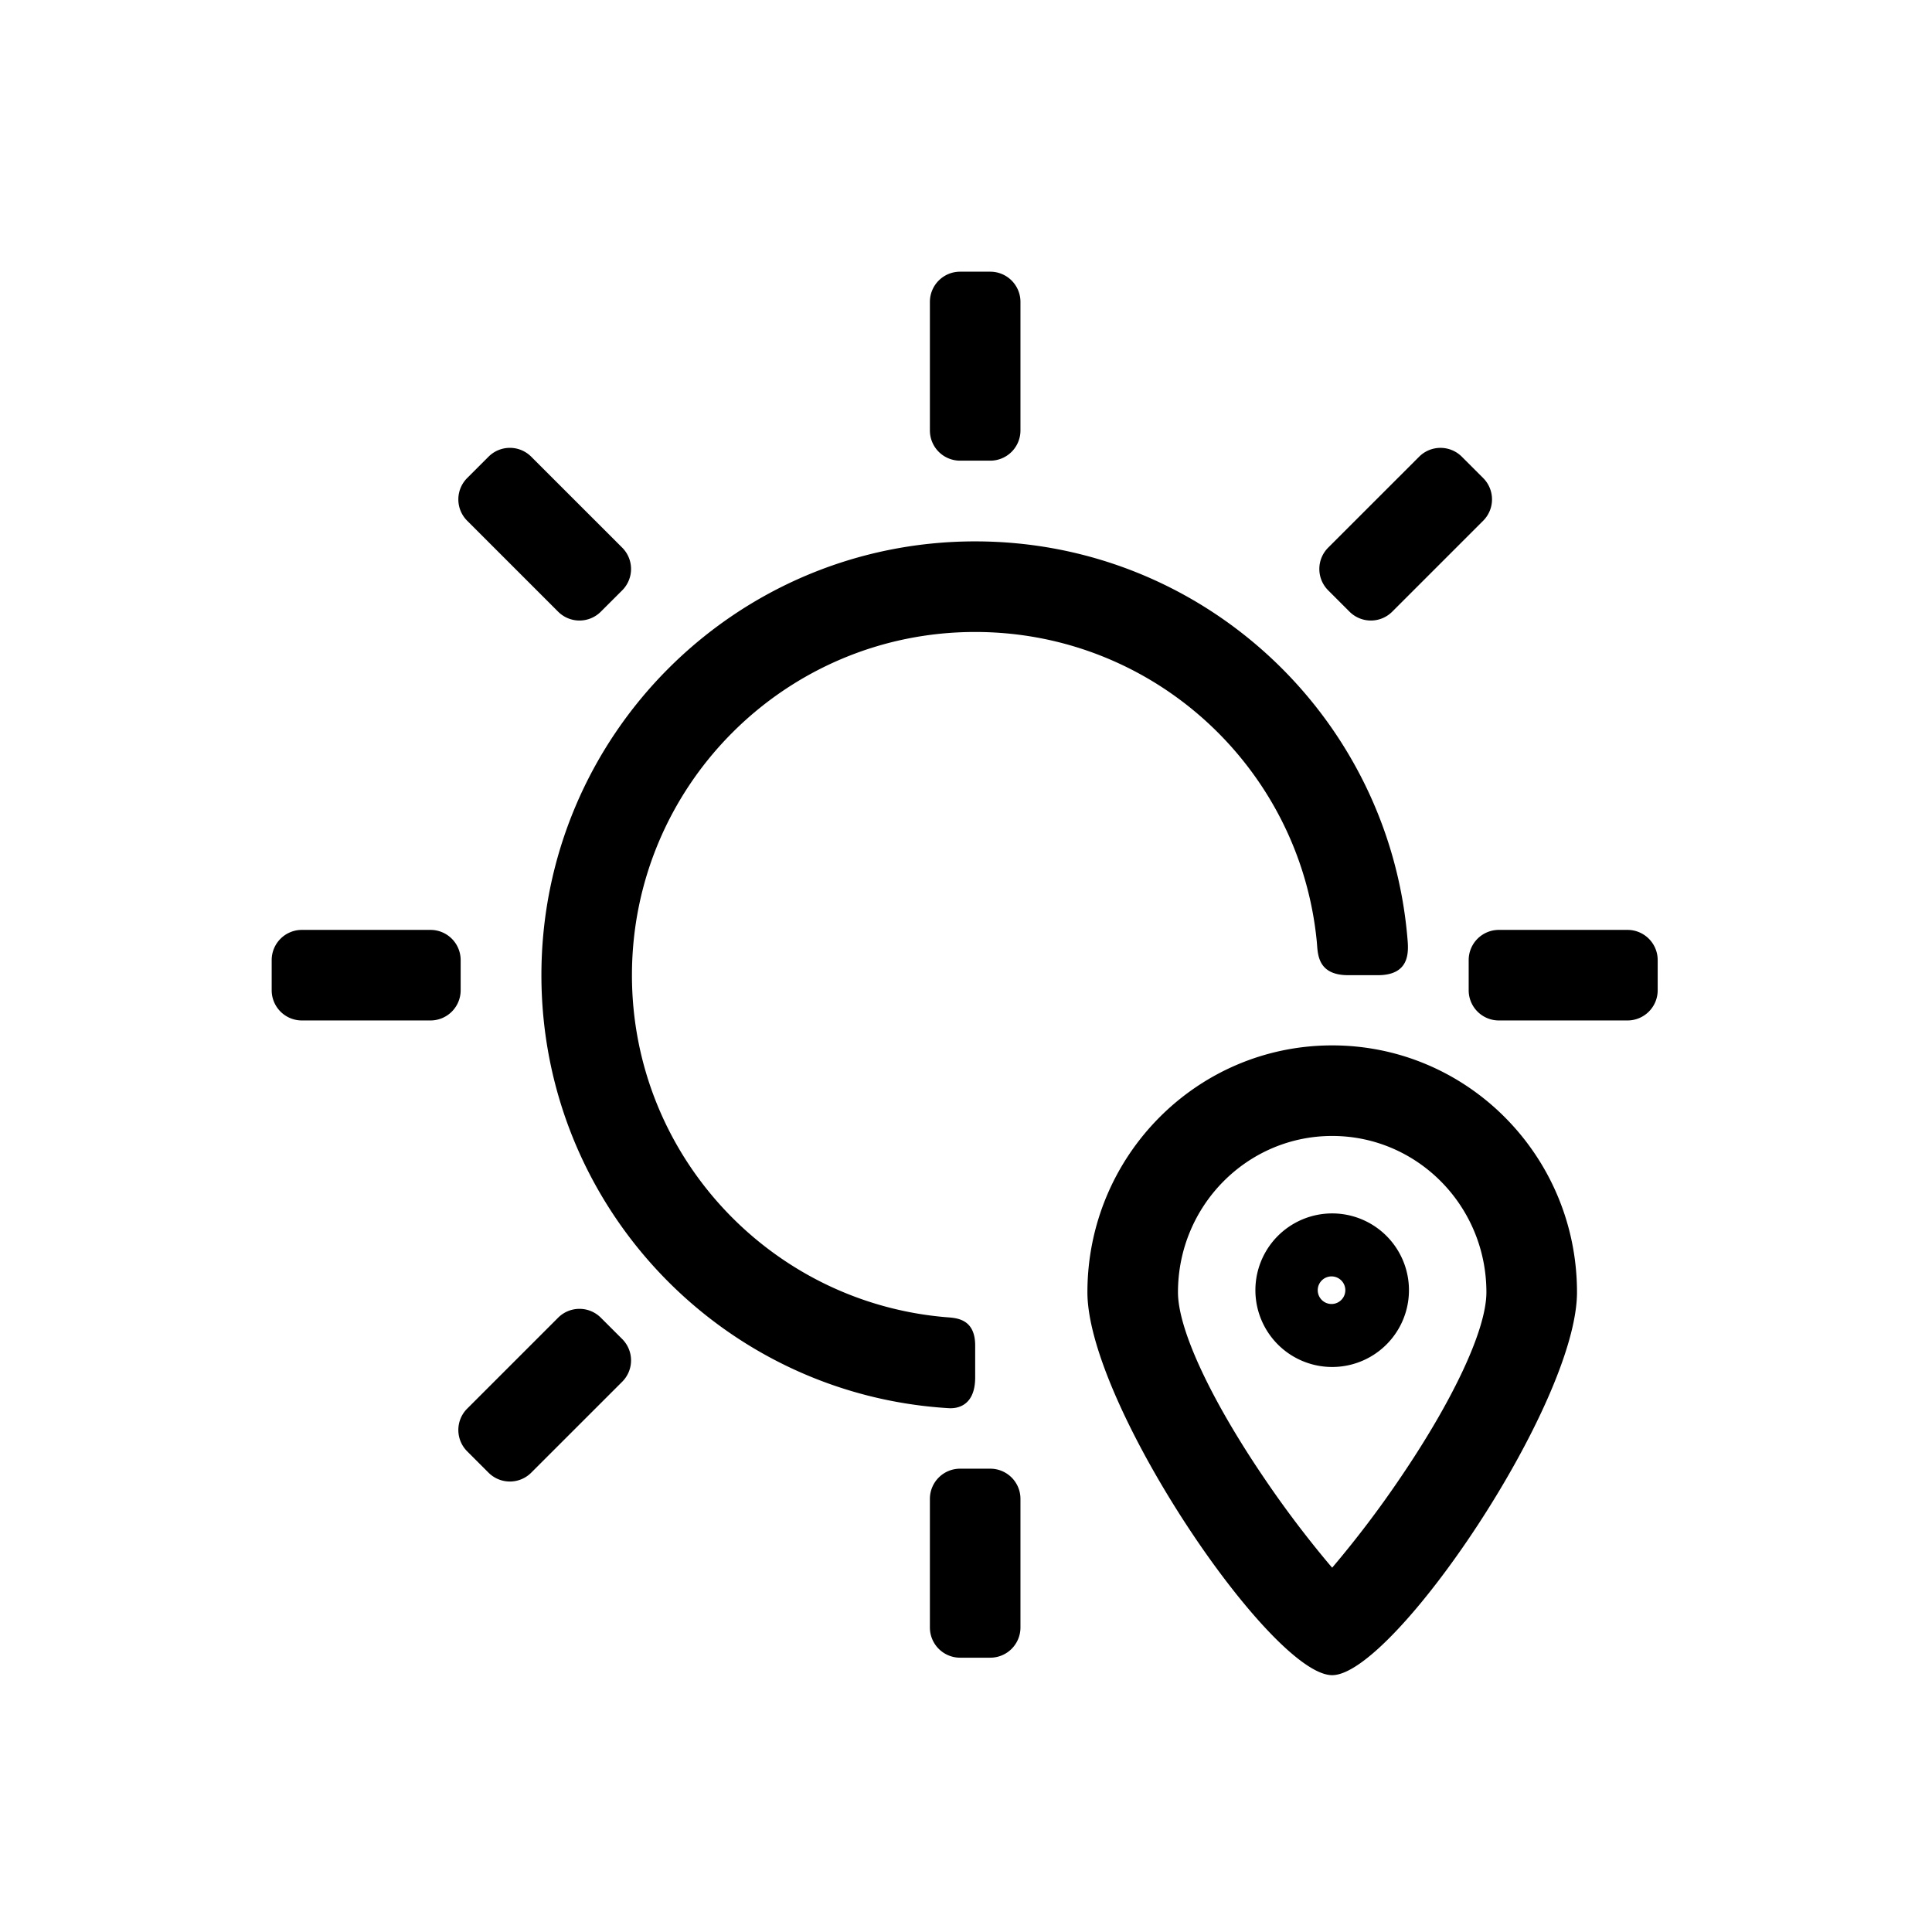 <?xml version="1.0" standalone="no"?><!DOCTYPE svg PUBLIC "-//W3C//DTD SVG 1.1//EN" "http://www.w3.org/Graphics/SVG/1.1/DTD/svg11.dtd"><svg t="1588299950202" class="icon" viewBox="0 0 1024 1024" version="1.1" xmlns="http://www.w3.org/2000/svg" p-id="18560" xmlns:xlink="http://www.w3.org/1999/xlink" width="200" height="200"><defs><style type="text/css"></style></defs><path d="M706.08 724.528a40.688 40.688 0 1 1 0-81.392 40.688 40.688 0 0 1 0 81.392z m0-48a7.312 7.312 0 1 0 0 14.608 7.312 7.312 0 0 0 0-14.608z m-203.152 69.84c-120.48-7.2-215.968-107.2-215.968-229.504 0-126.976 102.928-229.92 229.92-229.92 120.192 0 218.848 92.256 229.04 209.824 0.576 6.624 2.176 20.096-15.6 20.096h-15.776c-16.592 0-16.048-11.76-16.592-17.52-8.816-92.24-86.528-164.384-181.088-164.384-100.464 0-181.92 81.44-181.92 181.92 0 95.2 73.184 173.344 166.352 181.248 5.136 0.432 15.568 0.432 15.568 15.04v16.88c0 14.992-9.328 16.592-13.92 16.32z m203.152 141.504c-32.256 0-129.728-143.728-129.728-202.944 0-72.208 58.032-130.848 129.728-130.848 71.712 0 129.76 58.64 129.76 130.848 0 59.216-97.504 202.944-129.76 202.944z m-1.92-59.2l1.92 2.24a553.6 553.6 0 0 0 36.288-47.872c27.872-41.056 45.456-78.304 45.456-98.112 0-45.808-36.64-82.848-81.744-82.848-45.088 0-81.728 37.04-81.728 82.848 0 19.808 17.584 57.056 45.44 98.128a553.6 553.6 0 0 0 34.368 45.616zM492.864 160a16 16 0 0 1 16-16h16a16 16 0 0 1 16 16v68.16a16 16 0 0 1-16 16h-16a16 16 0 0 1-16-16V160zM160 540.864a16 16 0 0 1-16-16v-16a16 16 0 0 1 16-16h68.16a16 16 0 0 1 16 16v16a16 16 0 0 1-16 16H160z m634.432 0a16 16 0 0 1-16-16v-16a16 16 0 0 1 16-16h68.176a16 16 0 0 1 16 16v16a16 16 0 0 1-16 16h-68.16zM247.616 276a16 16 0 0 1 0-22.624l11.312-11.312a16 16 0 0 1 22.64 0l48.208 48.192a16 16 0 0 1 0 22.64l-11.328 11.312a16 16 0 0 1-22.624 0l-48.208-48.208z m504.56-33.936a16 16 0 0 1 22.624 0l11.312 11.312a16 16 0 0 1 0 22.624l-48.208 48.208a16 16 0 0 1-22.624 0l-11.312-11.312a16 16 0 0 1 0-22.64l48.208-48.192zM295.824 698.4a16 16 0 0 1 22.624 0l11.328 11.312a16 16 0 0 1 0 22.64l-48.208 48.192a16 16 0 0 1-22.64 0l-11.312-11.312a16 16 0 0 1 0-22.624l48.208-48.208z m197.04 96.032a16 16 0 0 1 16-16h16a16 16 0 0 1 16 16v68.176a16 16 0 0 1-16 16h-16a16 16 0 0 1-16-16v-68.16z" p-id="18561"></path></svg>